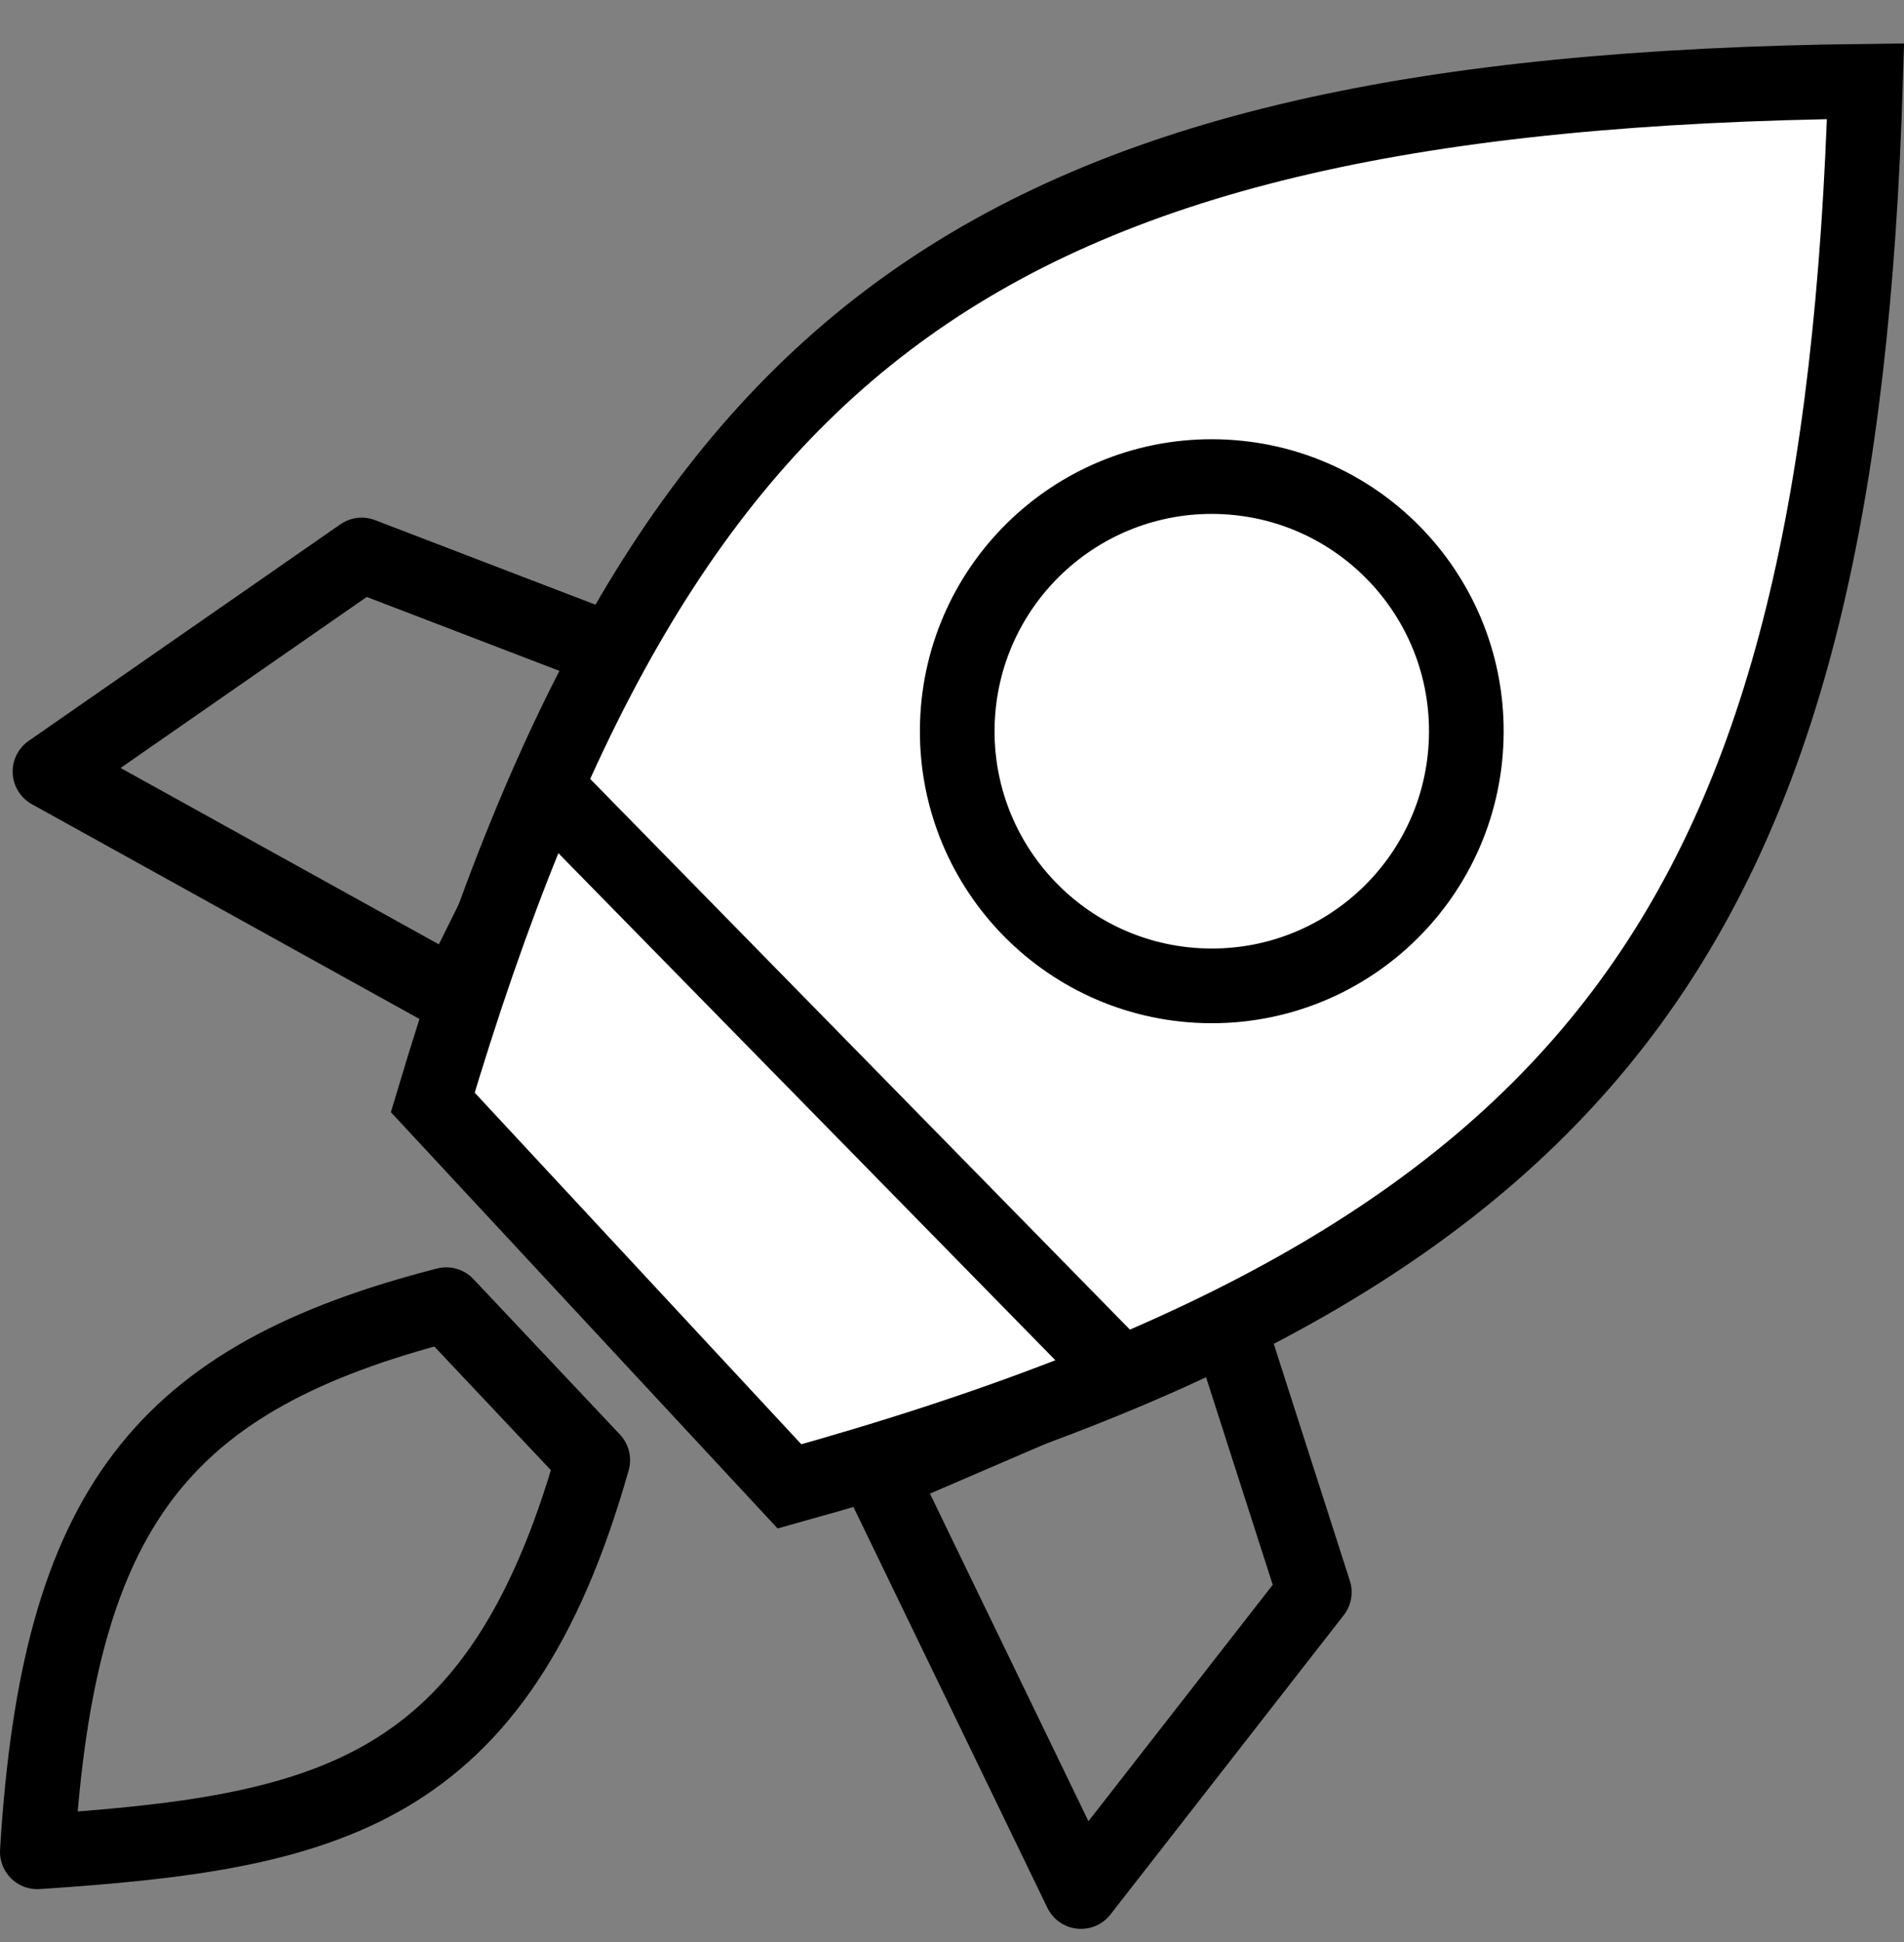<svg width="51" height="52" viewBox="0 0 51 52" fill="none" xmlns="http://www.w3.org/2000/svg">
<rect x="0" y="0" width="51" height="52" fill="#808080" stroke="none"/>
<path d="M11.953 34.935L15.877 39.097C13.328 48.1 8.746 49.069 1 49.585C1.559 40.341 4.353 36.89 11.953 34.935Z" stroke="black" stroke-width="2" stroke-linejoin="round"/>
<path d="M9.687 14.861L16.718 17.557L12.184 26.667L1.339 20.659L9.687 14.861Z" stroke="black" stroke-width="2" stroke-linejoin="round"/>
<path d="M35.205 42.633L32.901 35.463L23.554 39.489L28.955 50.648L35.205 42.633Z" stroke="black" stroke-width="2" stroke-linejoin="round"/>
<path d="M21.147 39.8L11.592 29.518C14.716 19.048 18.482 12.343 24.316 8.182C30.101 4.058 38.089 2.313 49.97 2.175C49.63 13.267 47.904 21.062 43.663 26.854C39.377 32.708 32.395 36.682 21.147 39.8Z" fill="white" stroke="black" stroke-width="2"/>
<path d="M39.274 19.78C39.164 23.544 36.022 26.506 32.258 26.395C28.494 26.284 25.533 23.143 25.643 19.379C25.754 15.615 28.895 12.653 32.66 12.764C36.424 12.875 39.385 16.016 39.274 19.78Z" stroke="black" stroke-width="2"/>
<path d="M14.29 20.737L30.462 37.231" stroke="black" stroke-width="2"/>
</svg>
